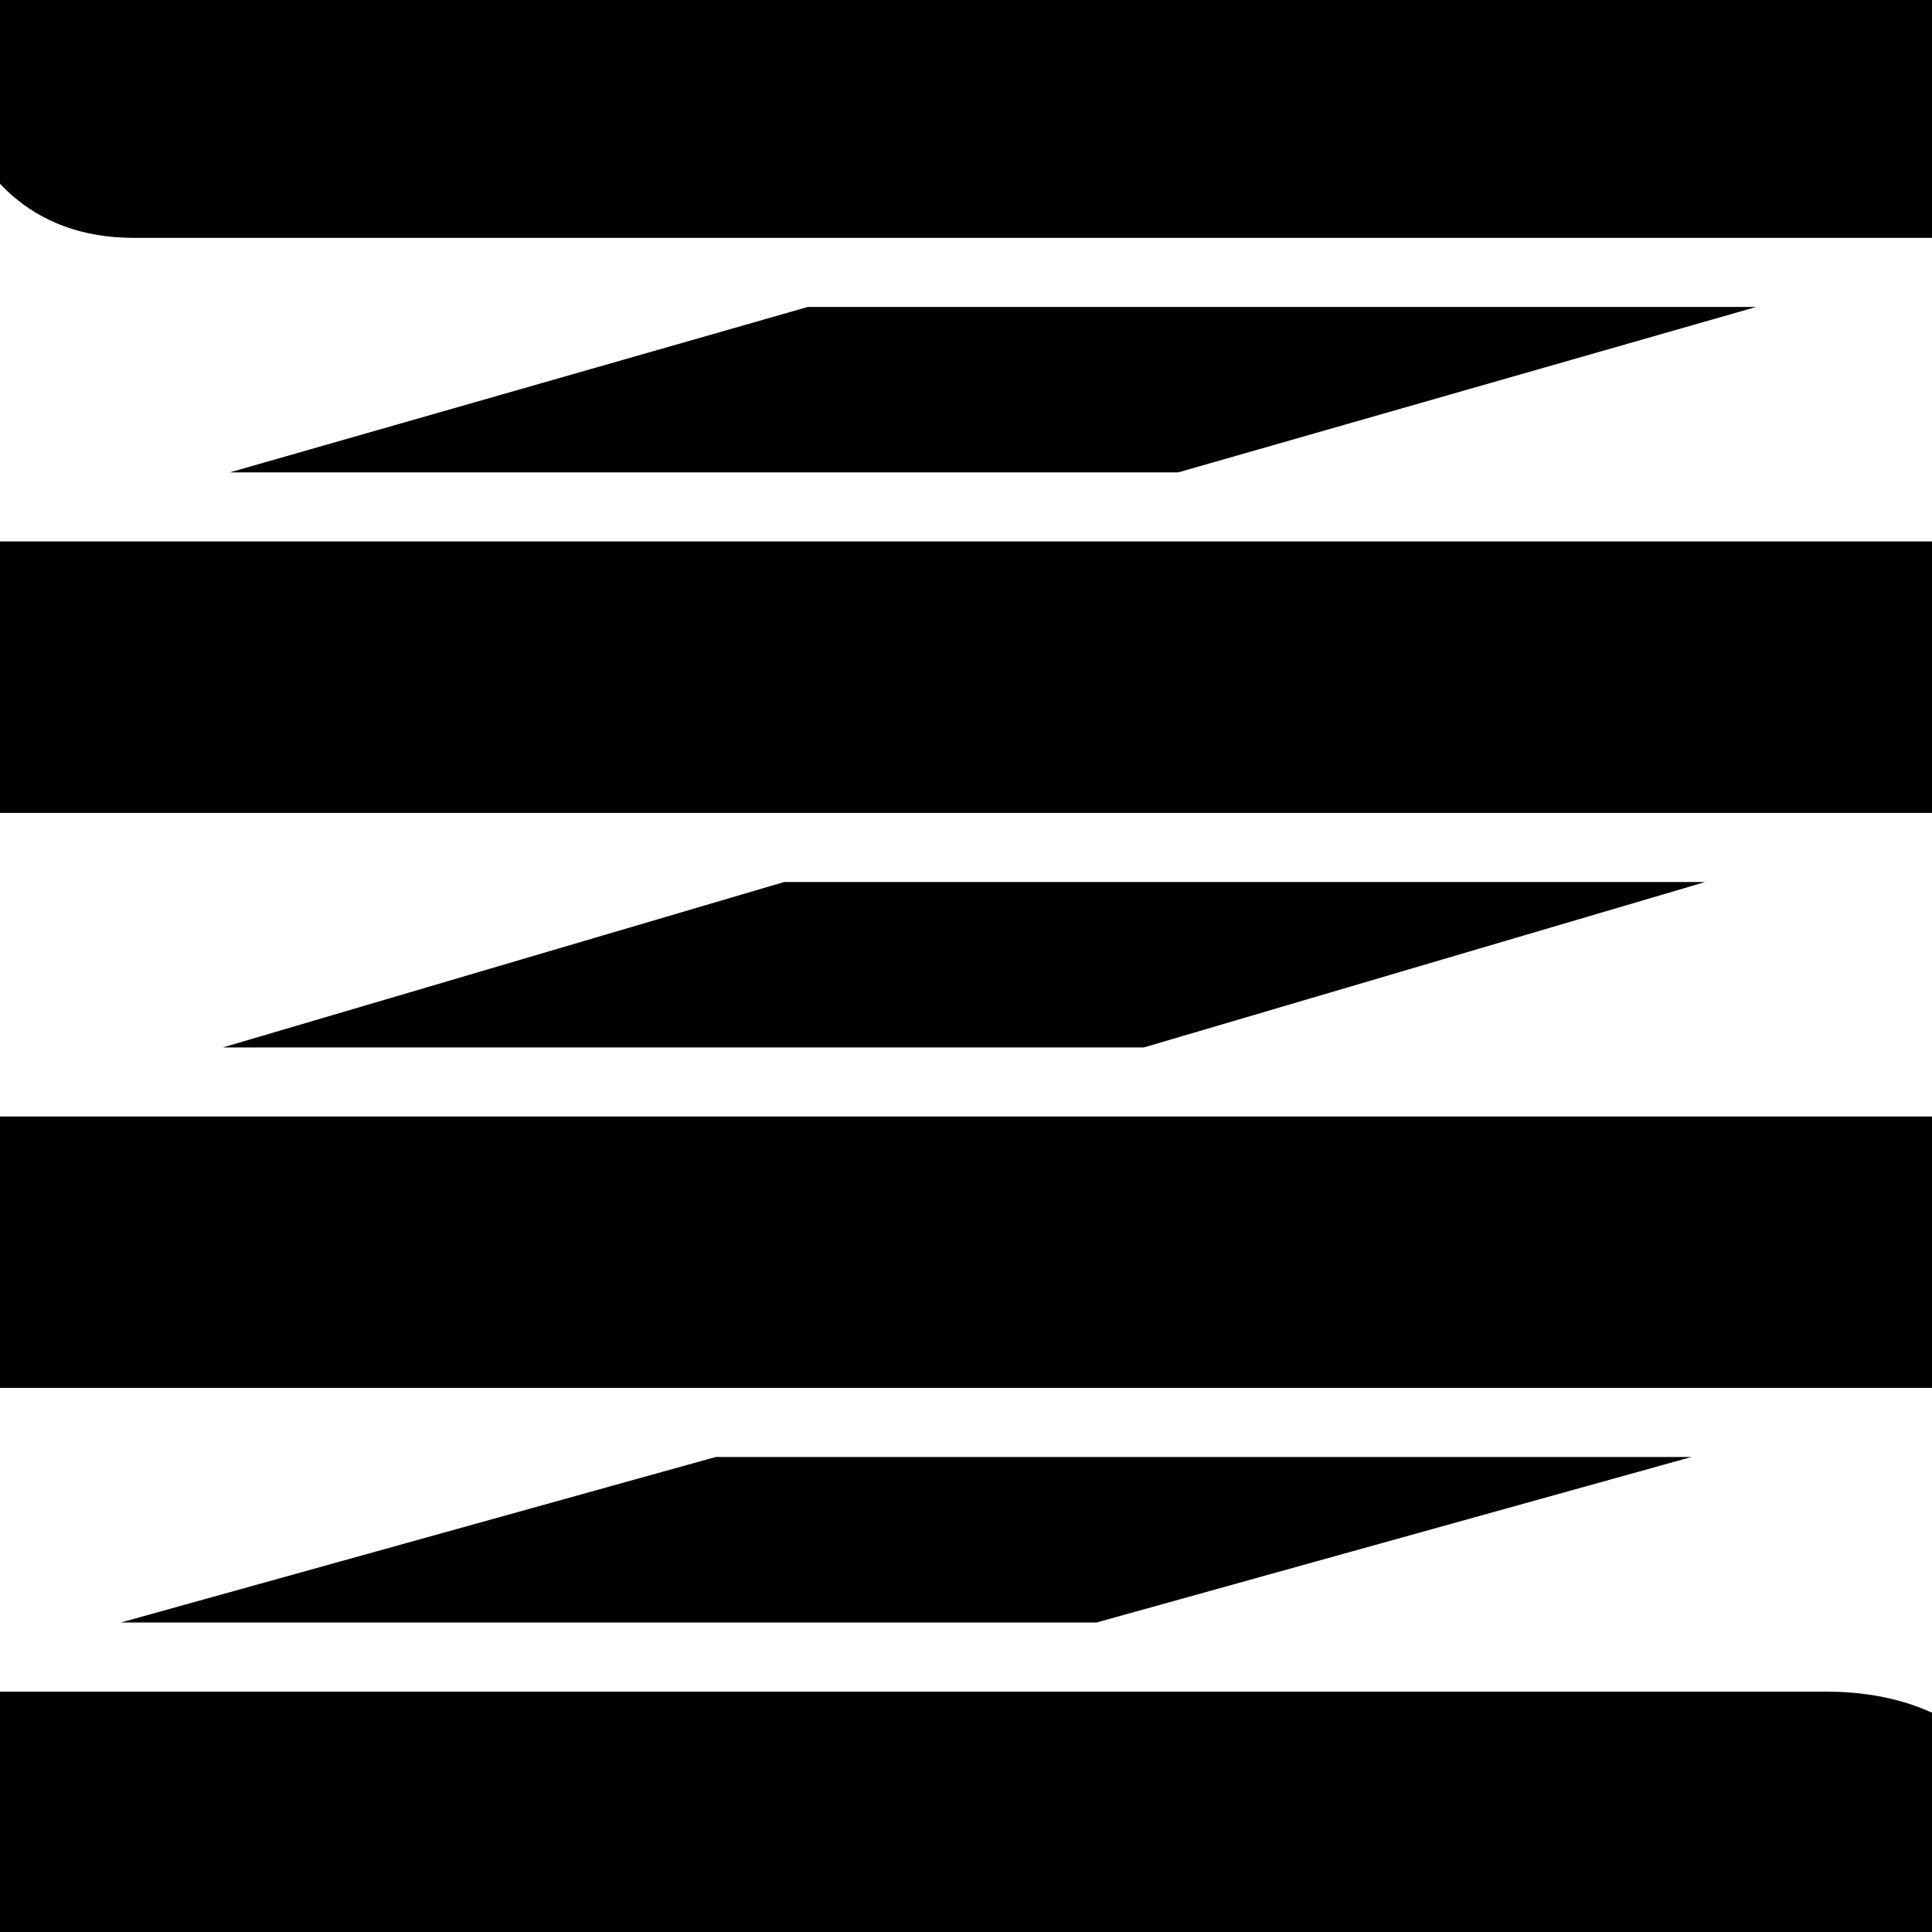 <?xml version="1.0" encoding="UTF-8" standalone="no"?>
<svg width="64px" height="64px" viewBox="0 0 64 64" version="1.1" xmlns="http://www.w3.org/2000/svg" xmlns:xlink="http://www.w3.org/1999/xlink" xmlns:sketch="http://www.bohemiancoding.com/sketch/ns">
    <!-- Generator: Sketch 3.3.1 (12005) - http://www.bohemiancoding.com/sketch -->
    <title>colorgy</title>
    <desc>Created with Sketch.</desc>
    <defs></defs>
    <g id="Colorgy" stroke="none" stroke-width="1" fill="none" fill-rule="evenodd" sketch:type="MSPage">
        <g id="colorgy" sketch:type="MSArtboardGroup" fill="#000000">
            <g id="Colorgy-Logo" sketch:type="MSLayerGroup" transform="translate(-4.222, -1.68)">
                <path d="M72.307,66.706 L0.06,66.706 L0.06,57.716 L64.674,57.716 C73.047,57.716 72.307,66.706 72.307,66.706" id="Fill-1" sketch:type="MSShapeGroup"></path>
                <path d="M3.897,38.666 L68.416,38.666 L68.416,47.656 L3.897,47.656 L3.897,38.666 Z" id="Fill-2" sketch:type="MSShapeGroup"></path>
                <path d="M3.897,19.616 L68.416,19.616 L68.416,28.609 L3.897,28.609 L3.897,19.616 Z" id="Fill-3" sketch:type="MSShapeGroup"></path>
                <path d="M70.334,9.56 L8.668,9.56 C1.581,9.56 1.924,0.568 1.924,0.568 L70.334,0.568 L70.334,9.56" id="Fill-4" sketch:type="MSShapeGroup"></path>
                <path d="M11.835,17.328 L43.251,17.328 L62.397,11.848 L30.982,11.848 L11.835,17.328" id="Fill-5" sketch:type="MSShapeGroup"></path>
                <path d="M60.708,30.898 L30.197,30.898 L11.604,36.378 L42.115,36.378 L60.708,30.898" id="Fill-6" sketch:type="MSShapeGroup"></path>
                <path d="M60.255,49.944 L27.934,49.944 L8.223,55.428 L40.544,55.428 L60.255,49.944" id="Fill-7" sketch:type="MSShapeGroup"></path>
            </g>
        </g>
    </g>
</svg>